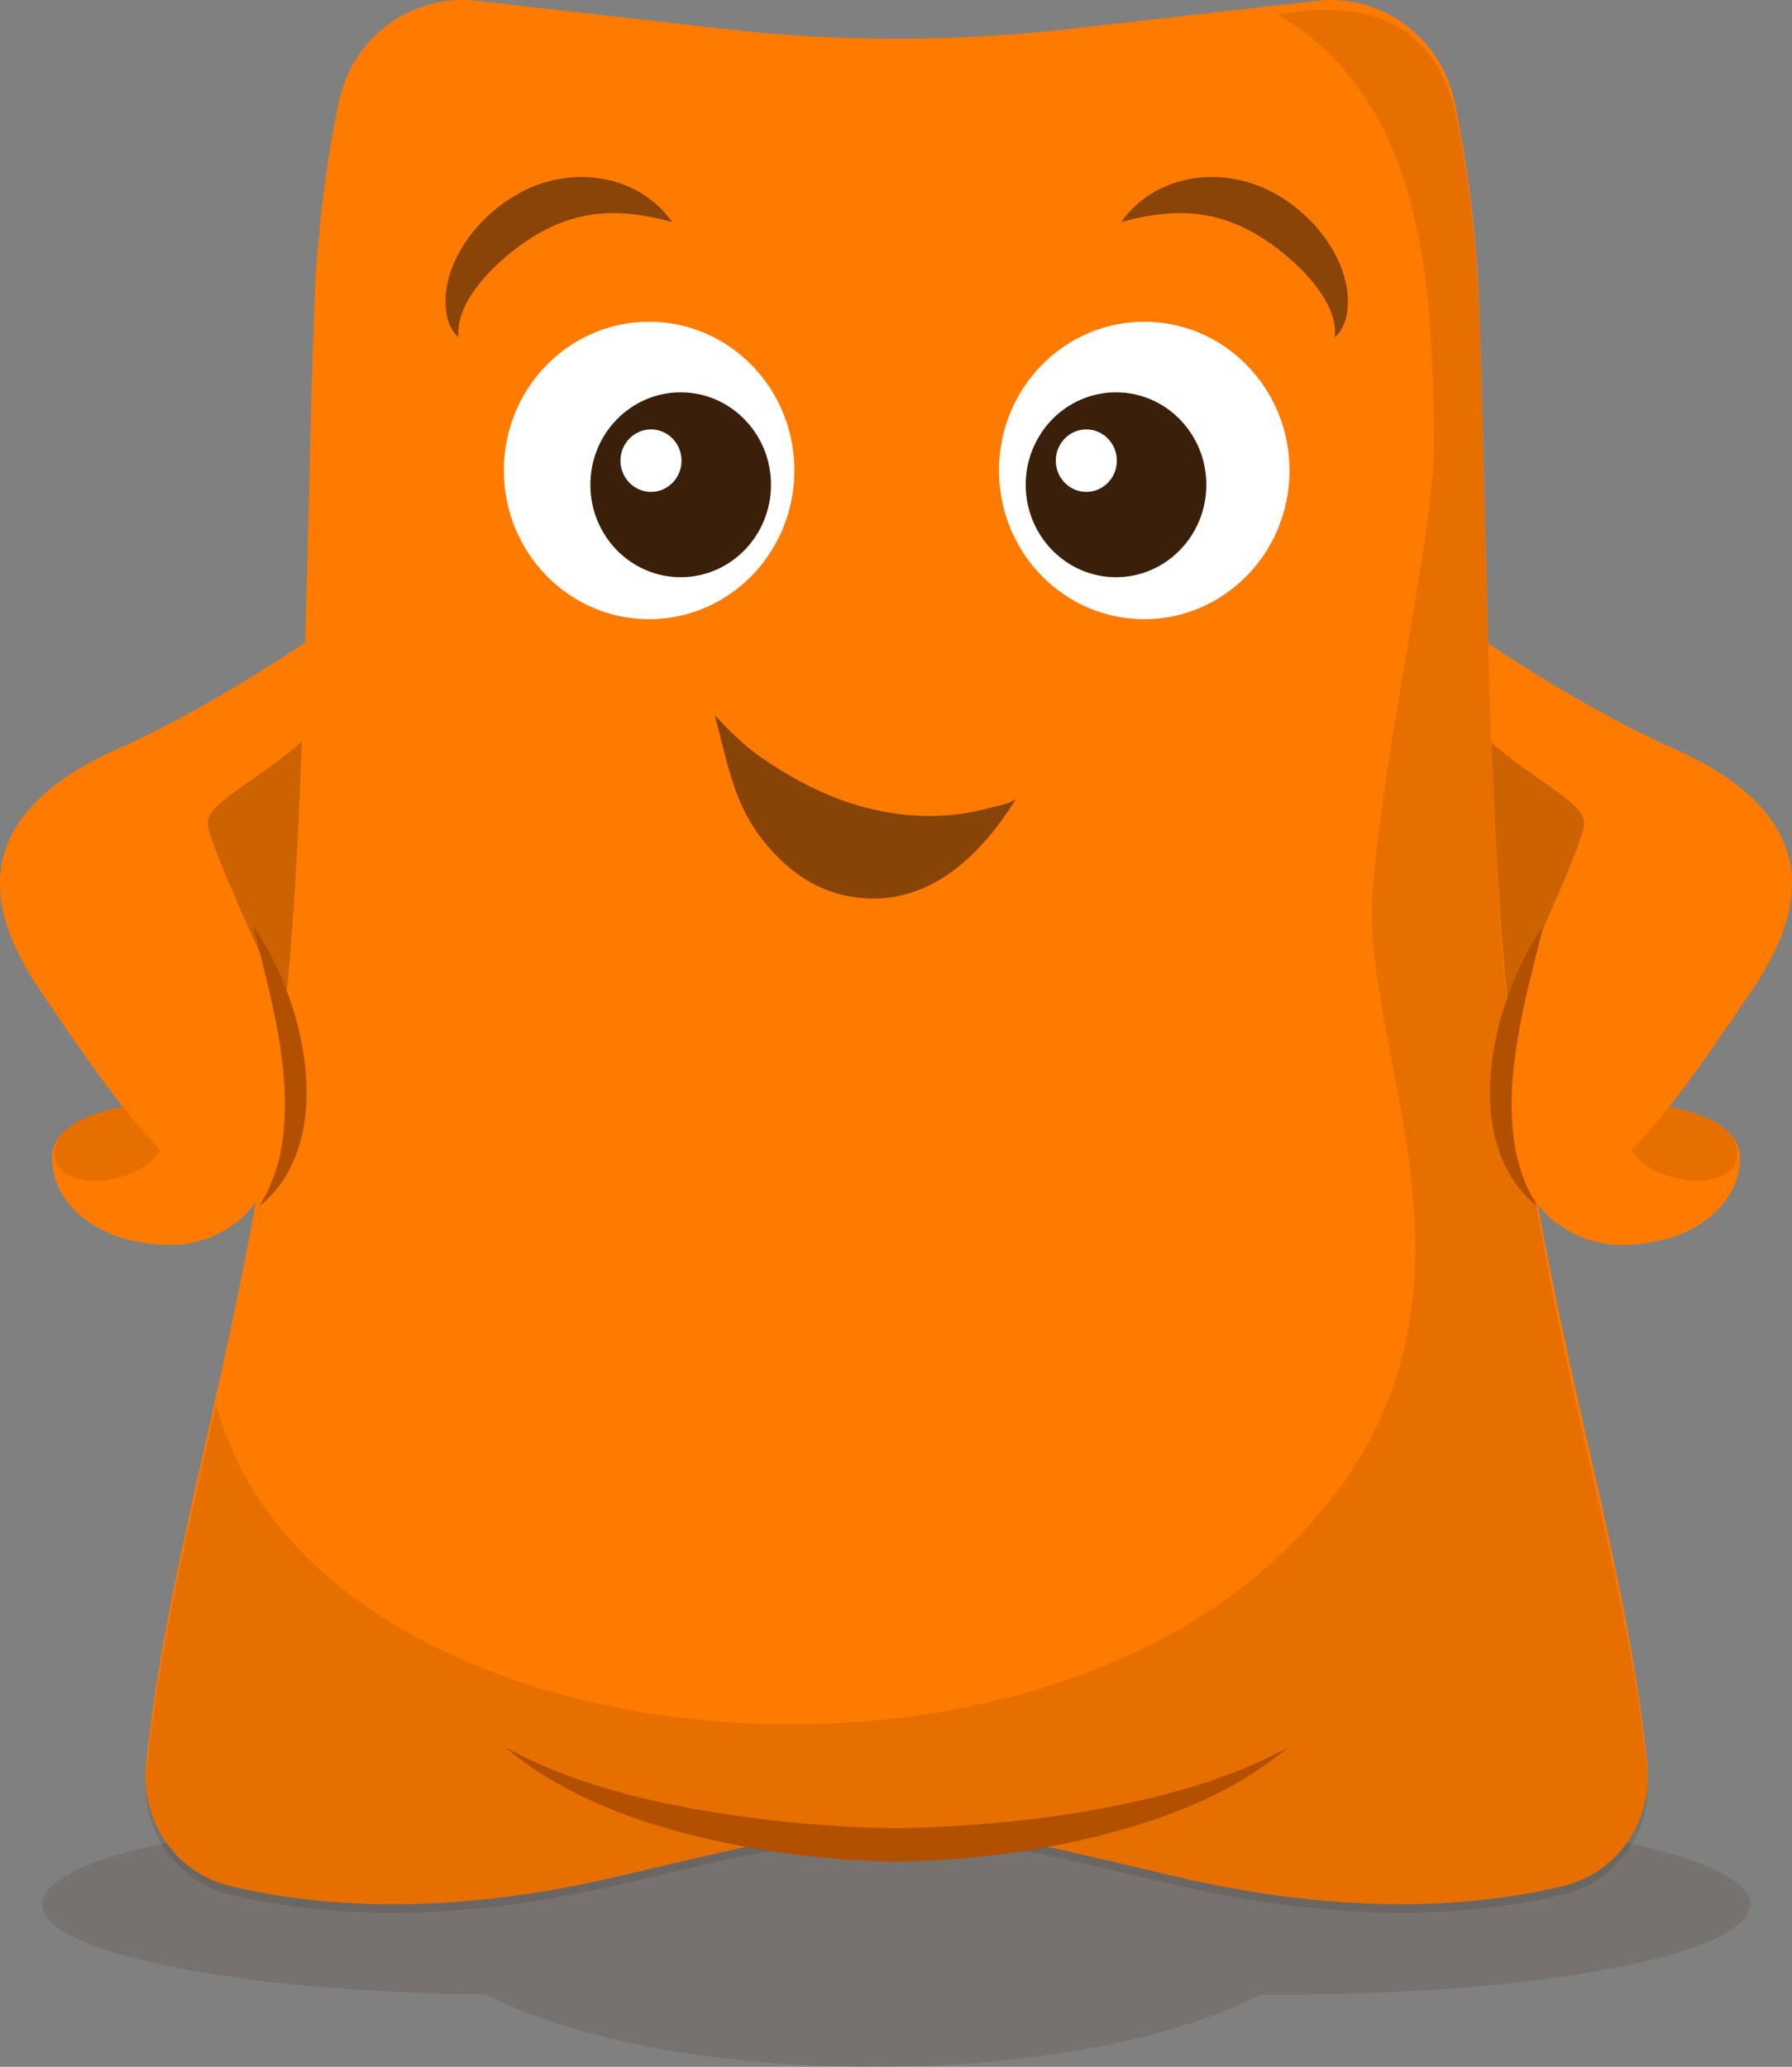 <?xml version="1.0" encoding="UTF-8"?>
<svg id="Confident" xmlns="http://www.w3.org/2000/svg" viewBox="0 0 617.55 712.34">
  <rect x="0" y="0" width="617.55" height="712.34" fill="#808080" stroke="none"/>
  <defs>
    <style>
      .cls-1, .cls-2 {
        opacity: .6;
      }

      .cls-1, .cls-3 {
        fill: none;
      }

      .cls-4 {
        opacity: .1;
      }

      .cls-5 {
        fill: #fff;
      }

      .cls-6 {
        fill: #ff7b00;
      }

      .cls-7 {
        fill: #b25000;
      }

      .cls-8, .cls-2 {
        fill: #3a200a;
      }

      .cls-9 {
        opacity: .2;
      }

      .cls-3 {
        opacity: .15;
      }
    </style>
  </defs>
  <g class="cls-3">
    <path class="cls-8" d="m442.57,625.19c-2.66,0-5.31.01-7.95.04-28.78-15.04-77.86-24.95-133.57-24.95s-104.78,9.91-133.57,24.95c-85.14.77-152.95,14.39-152.95,31.08s67.81,30.31,152.95,31.08c28.78,15.04,77.86,24.95,133.57,24.95s104.79-9.91,133.57-24.95c2.63.02,5.28.04,7.95.04,88.65,0,160.52-13.93,160.52-31.12s-71.87-31.12-160.52-31.12Z"/>
  </g>
  <g>
    <path class="cls-6" d="m599.62,399.1c0,.46-.02.93-.04,1.39-.89,14.7-15.82,28.59-41.25,28.59-16.13,0-33.58-12.55-33.27-28.36.2-10.62,8.92-20.81,30.17-20.81,2.16,0,4.24.04,6.27.13,23.84,1.05,38.12,8.18,38.12,19.05Z"/>
    <path class="cls-4" d="m598.57,399.21c-1.99,11.5-27.8,9.43-35.69-1.82-3.25-4.63-4.3-10.78-1.39-17.34,23.84,1.05,38.91,8.21,37.08,19.16Z"/>
    <path class="cls-6" d="m502.03,214.39s37.72,27.08,74.97,43.71c56.66,25.28,42.27,60.62,26.08,84.19-18.01,26.22-55.72,85.62-77.83,67.97-17.4-13.89-17.79-37.94-17.79-37.94l-5.44-157.92Z"/>
    <path class="cls-9" d="m495.92,249.4c0,4.36,8.8-2.81,8.8-2.81,16.21,19.4,41.23,28.43,41.23,37.1s-36.35,83.78-36.35,83.78c0,0-13.68-122.42-13.68-118.07Z"/>
  </g>
  <g>
    <path class="cls-6" d="m17.93,399.1c0,.46.02.93.04,1.39.89,14.7,15.82,28.59,41.25,28.59,16.13,0,33.58-12.55,33.27-28.36-.2-10.62-8.92-20.81-30.17-20.81-2.16,0-4.24.04-6.27.13-23.84,1.05-38.12,8.18-38.12,19.05Z"/>
    <path class="cls-4" d="m18.97,399.21c1.99,11.5,27.8,9.43,35.69-1.82,3.25-4.63,4.3-10.78,1.39-17.34-23.84,1.05-38.91,8.21-37.08,19.16Z"/>
    <path class="cls-6" d="m115.51,214.39s-37.72,27.08-74.97,43.71c-56.66,25.28-42.27,60.62-26.08,84.19,18.01,26.22,55.72,85.62,77.83,67.97,17.4-13.89,17.79-37.94,17.79-37.94l5.44-157.92Z"/>
    <path class="cls-9" d="m121.62,249.4c0,4.36-8.8-2.81-8.8-2.81-16.21,19.4-41.23,28.43-41.23,37.1s36.35,83.78,36.35,83.78c0,0,13.68-122.42,13.68-118.07Z"/>
  </g>
  <path class="cls-6" d="m567.69,608.28c-6.53-63.58-24.72-118.85-38.53-197.72-12.29-7.75-6.66-40.6-9.11-61.32-7.29-61.59-7.88-179.76-10.35-244.39-1.05-27.51-4.64-51.3-8.4-69.56-4.63-22.41-25.14-37.53-47.38-35.01l-85.85,9.74c-19.63,2.23-39.34,3.34-59.06,3.34-19.72,0-39.43-1.11-59.06-3.34L164.11.27c-22.24-2.52-42.75,12.6-47.38,35.01-3.77,18.26-7.35,42.05-8.4,69.56-2.47,64.63-3.06,182.8-10.35,244.39-13.07,110.45-39.6,180.78-47.64,259.04-1.99,19.38,10.31,37.23,28.82,41.72,27.26,6.62,72.35,11.28,133.91-3.31,14.03-3.32,26.14-6.14,36.58-8.54,19.55-4.48,39.45-6.72,59.36-6.73,19.9.01,39.81,2.25,59.36,6.73,10.44,2.39,22.55,5.21,36.58,8.54,61.56,14.59,106.65,9.93,133.91,3.31,18.52-4.5,30.82-22.35,28.82-41.72Z"/>
  <path class="cls-4" d="m515.02,372c-.33-2.77,4.38-25.5,4.08-28.49-6.4-63.47-7.04-174.02-9.41-235.74-1.05-27.51-4.71-53.74-8.4-69.56-11.17-47.84-60.84-31.92-61.32-33.43,55.05,31.88,52.78,105.33,54.27,142.14,1.33,32.79-17.25,107.99-21.21,160.11-4.58,60.26,52.02,147.47-30.45,227.54-101,98.05-336.05,71.41-368.08-50.71h0c-10.09,45.17-19.81,85.11-24.15,127.35-1.99,19.38,10.31,37.23,28.82,41.72,27.26,6.62,72.35,11.28,133.91-3.31,14.03-3.32,26.14-6.14,36.58-8.54,19.55-4.48,39.45-6.72,59.36-6.73,19.9.01,39.81,2.25,59.36,6.73,10.44,2.39,22.55,5.21,36.58,8.54,61.56,14.59,106.65,9.93,133.91,3.31,18.52-4.5,30.82-22.35,28.82-41.72-6.73-65.51-24.63-115.15-38.53-197.72-6.82-7.56-12.01-23.48-14.14-41.48Z"/>
  <path class="cls-7" d="m174.26,602.32c20.43,11.12,43.16,17.23,65.93,21.33,22.66,3.94,45.84,6.19,68.82,6.47,34.5-.69,69.36-4.6,102.52-14.48,9.68-3.01,19.28-6.63,28.32-11.28,1.29-.69,2.59-1.37,3.91-2.04-18.13,15.42-41.16,24.24-64.01,30.18-23.16,5.82-46.85,8.8-70.74,9.15-17.97-.24-35.68-2.06-53.3-5.34-28.89-5.6-58.61-14.8-81.45-33.99h0Z"/>
  <path class="cls-7" d="m531.9,319.15c-6.04,24.28-14.02,51.48-9.75,76.42.75,4.44,2.2,9.05,3.95,13.19,1.09,2.41,2.35,4.68,3.67,7.04-27.48-22.23-15.65-71.51,2.13-96.64h0Z"/>
  <g id="eyes">
    <g>
      <ellipse class="cls-5" cx="223.69" cy="162.15" rx="50.06" ry="51.26"/>
      <g>
        <ellipse class="cls-5" cx="394.33" cy="162.15" rx="50.06" ry="51.26"/>
        <g>
          <ellipse class="cls-8" cx="384.6" cy="167.08" rx="31.12" ry="31.86"/>
          <ellipse class="cls-5" cx="374.36" cy="158.77" rx="10.52" ry="10.77"/>
        </g>
        <g>
          <ellipse class="cls-8" cx="234.57" cy="167.08" rx="31.12" ry="31.86"/>
          <ellipse class="cls-5" cx="224.34" cy="158.77" rx="10.52" ry="10.77"/>
        </g>
      </g>
    </g>
    <path class="cls-2" d="m246.29,246.4c4.41,4.95,10.32,10.64,15.02,13.94,13.18,9.27,27.46,16.48,43.41,19.42,7.73,1.43,15.66,1.87,23.49,1.09,3.9-.39,7.78-1.08,11.57-2.09,2.12-.57,9.37-1.84,10.54-3.75-12.41,20.35-31.39,38.51-57.2,34.02-13.57-2.36-23.75-10.66-31.73-21.43-8.84-11.94-11.3-27.15-15.11-41.2Z"/>
  </g>
  <g id="eye-brows">
    <g class="cls-1">
      <path class="cls-8" d="m231.66,76.54c-16.46-4.55-31.06-4.7-45.98,3.9-10.99,6.2-29.1,21.78-27.66,35.81-1.8-1.54-3.05-3.82-3.77-6.25-3.97-17.06,9.55-34.96,23.9-42.97,17.52-10.25,41.42-7.62,53.51,9.51h0Z"/>
    </g>
    <g class="cls-1">
      <path class="cls-8" d="m386.37,76.54c12.1-17.13,35.98-19.76,53.51-9.51,14.36,8.01,27.87,25.91,23.9,42.97-.73,2.44-1.98,4.72-3.77,6.25,1.46-13.99-16.68-29.63-27.66-35.81-14.92-8.6-29.53-8.45-45.98-3.9h0Z"/>
    </g>
  </g>
  <path class="cls-7" d="m87.23,319.15c17.77,25.1,29.62,74.41,2.13,96.64,1.32-2.36,2.58-4.62,3.67-7.04,1.76-4.14,3.2-8.74,3.95-13.19,4.26-24.92-3.71-52.14-9.75-76.42h0Z"/>
</svg>